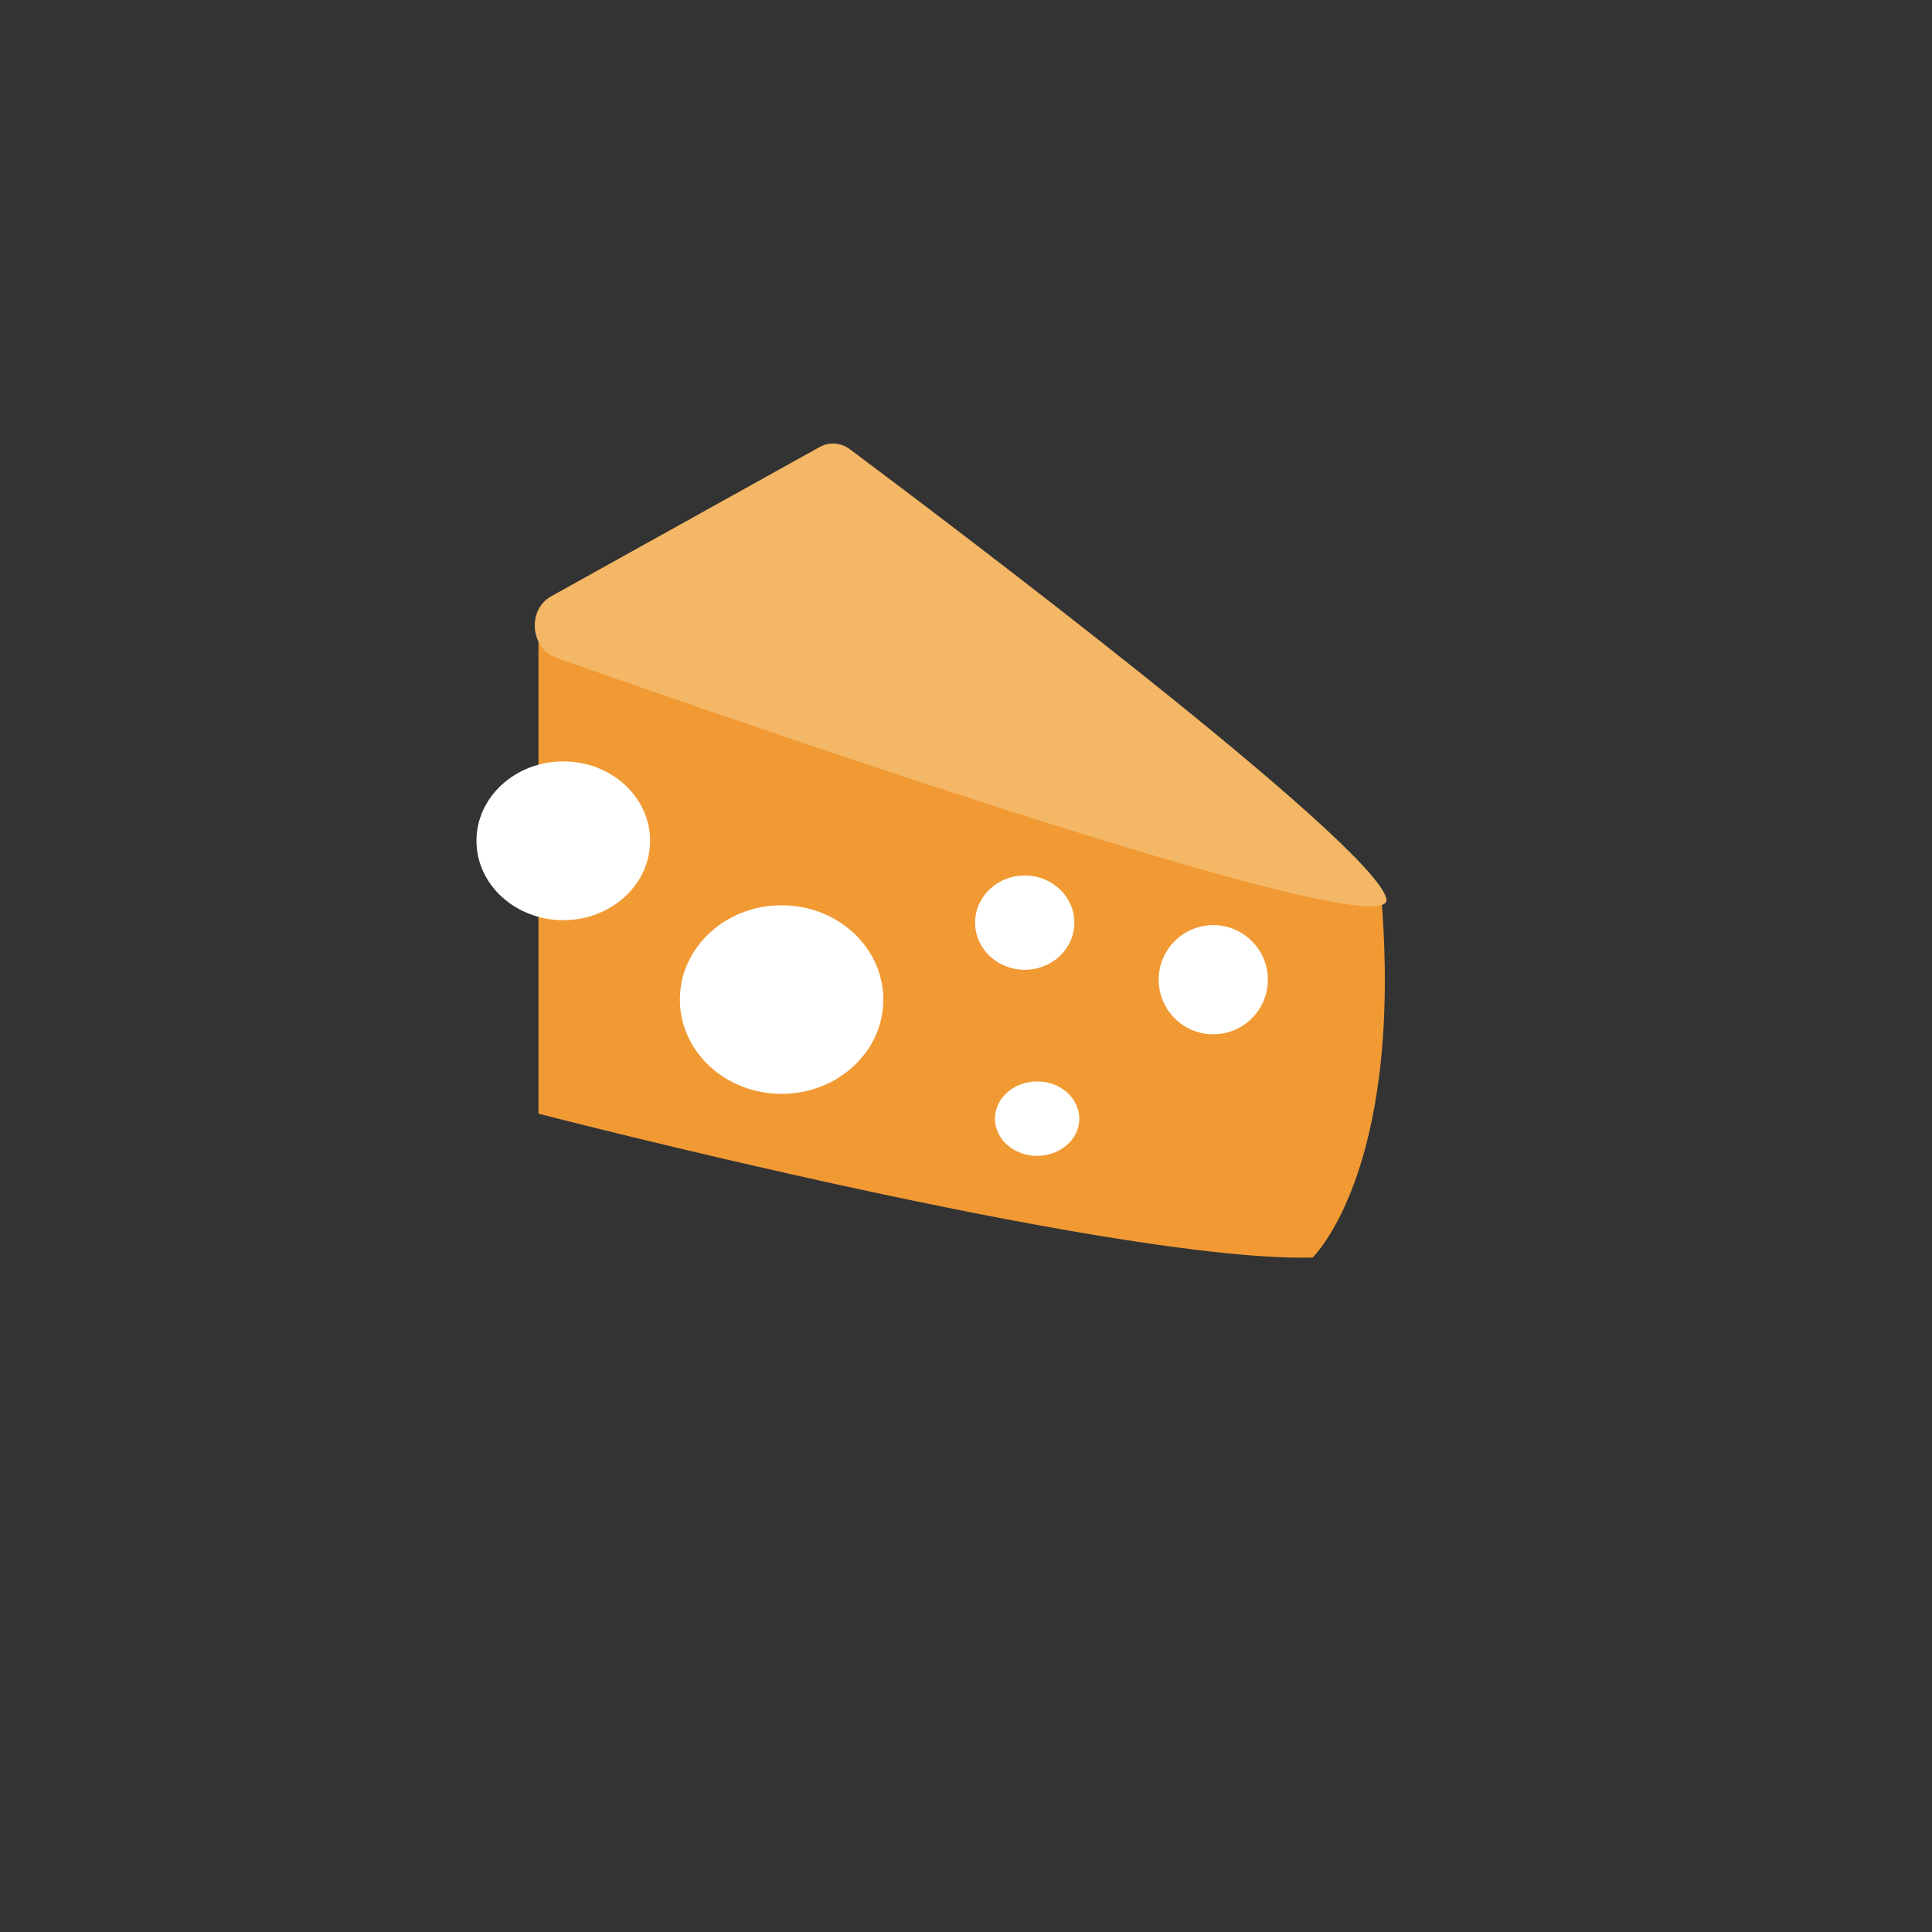 <?xml version="1.0" encoding="utf-8"?>
<!-- Generator: Adobe Illustrator 25.4.1, SVG Export Plug-In . SVG Version: 6.00 Build 0)  -->
<svg version="1.1" id="Layer_1" xmlns="http://www.w3.org/2000/svg" xmlns:xlink="http://www.w3.org/1999/xlink" x="0px" y="0px"
	 viewBox="0 0 800 800" style="enable-background:new 0 0 800 800;" xml:space="preserve">
<rect x="0" y="0" width="800" height="800" fill="#333333" stroke="none"/>
<style type="text/css">
	.st0{display:none;}
	.st1{display:inline;fill:#9694C9;}
	.st2{display:inline;fill:#5262AA;}
	.st3{display:inline;fill:#DA282E;}
	.st4{display:inline;fill:#388140;}
	.st5{display:inline;fill:#EF9A46;}
	.st6{display:inline;fill:#E8E8E8;}
	.st7{display:inline;fill:#BD3537;}
	.st8{display:inline;fill:#E0A2A1;}
	.st9{fill:#F19A34;}
	.st10{fill:#F4B765;}
	.st11{fill:#FFFFFF;}
</style>
<g id="Default_Bottle" class="st0">
	<path class="st1" d="M445.68,142.77v119.96c29.16,0.97,48.86,11.77,62.06,24.61c16.65,16.19,25.4,38.87,25.42,62.1l0.12,241.06
		c0.01,20.22-16.38,36.63-36.6,36.63l-90.86,0.01l-2.57-484.52L445.68,142.77z"/>
	<path class="st1" d="M366.12,142.77v119.96c-30.33,0.97-50.83,11.77-64.56,24.61c-17.32,16.19-26.42,38.87-26.44,62.1l-0.12,234.65
		c-0.01,23.77,19.25,43.04,43.02,43.04l89.57,0.01l3.38-484.52L366.12,142.77z"/>
	<rect x="361.7" y="141.74" class="st2" width="88.38" height="60.52"/>
	<path class="st2" d="M502.56,577.74H308.17c-2.83,0-5.13-2.3-5.13-5.13v-218.9c0-2.83,2.3-5.13,5.13-5.13h194.39
		c2.83,0,5.13,2.3,5.13,5.13v218.9C507.7,575.44,505.4,577.74,502.56,577.74z"/>
</g>
<g id="ketchup" class="st0">
	<ellipse class="st3" cx="407.57" cy="474.96" rx="60.67" ry="56.59"/>
	<path class="st4" d="M401.13,434.57c7.18,23.94,16.76,0,16.76,0c23.94,0,19.15-17.56,19.15-17.56h-20.75v-28.73h-15.16v29.53
		V434.57z"/>
	<path class="st4" d="M416.06,434.76c-7.34,23.94-17.12,0-17.12,0c-24.46,0-19.56-17.56-19.56-17.56h21.2v-28.73h15.49V418V434.76z"
		/>
</g>
<g id="spicy" class="st0">
	<ellipse class="st3" cx="403.38" cy="490.67" rx="60.04" ry="49.39"/>
	<path class="st3" d="M459.49,497.81l-55.71-93.45l-44.62,49.09c-29.11,32.03-7.28,59.31,47.62,59.5l39.68,0.14
		C456.11,513.14,463.48,504.5,459.49,497.81z"/>
	<path class="st3" d="M431.45,428.09l18.69-15.68l11.53,82.04l-30.11-24.98C418.61,458.74,418.56,438.9,431.45,428.09z"/>
	<ellipse class="st5" cx="404.49" cy="498.33" rx="41.54" ry="35.37"/>
	<path class="st5" d="M434.14,516.79l-24.76-72.61l-33.29,28.13c-21.72,18.35-11,40.31,23.38,47.88l24.85,5.48
		C430.36,527,435.91,521.99,434.14,516.79z"/>
	<path class="st5" d="M426.57,447.54l20.12-8.98l-1.4,66.83l-24.85-25.17C409.77,469.4,412.7,453.73,426.57,447.54z"/>
</g>
<g id="garlic_mayo" class="st0">
	<rect x="393.58" y="408.75" class="st6" width="25.36" height="47.54"/>
	<ellipse class="st6" cx="404.56" cy="482.49" rx="55.49" ry="41.72"/>
</g>
<g id="pepperoni" class="st0">
	<ellipse class="st7" cx="408.17" cy="400.66" rx="177.56" ry="160.2"/>
	<path class="st8" d="M350.02,312.68l-24.01,19.95c-2.41,2-6.02,1.67-8.03-0.74l-0.78-0.94c-2-2.41-1.67-6.02,0.74-8.03l24.01-19.95
		c2.41-2,6.02-1.67,8.03,0.74l0.78,0.94C352.77,307.06,352.43,310.67,350.02,312.68z"/>
	<path class="st8" d="M454.25,301.14l-24.01,19.95c-2.41,2-6.02,1.67-8.03-0.74l-0.78-0.94c-2-2.41-1.67-6.02,0.74-8.03l24.01-19.95
		c2.41-2,6.02-1.67,8.03,0.74l0.78,0.94C456.99,295.53,456.66,299.14,454.25,301.14z"/>
	<path class="st8" d="M310.1,394.61l-24.01,19.95c-2.41,2-6.02,1.67-8.03-0.74l-0.78-0.94c-2-2.41-1.67-6.02,0.74-8.03l24.01-19.95
		c2.41-2,6.02-1.67,8.03,0.74l0.78,0.94C312.84,389,312.51,392.61,310.1,394.61z"/>
	<path class="st8" d="M409.44,386.69l-24.01,19.95c-2.41,2-6.02,1.67-8.03-0.74l-0.78-0.94c-2-2.41-1.67-6.02,0.74-8.03l24.01-19.95
		c2.41-2,6.02-1.67,8.03,0.74l0.78,0.94C412.18,381.08,411.85,384.69,409.44,386.69z"/>
	<path class="st8" d="M389.28,467.32l-24.01,19.95c-2.41,2-6.02,1.67-8.03-0.74l-0.78-0.94c-2-2.41-1.67-6.02,0.74-8.03l24.01-19.95
		c2.41-2,6.02-1.67,8.03,0.74l0.78,0.94C392.03,461.7,391.69,465.32,389.28,467.32z"/>
	<path class="st8" d="M495.1,361.5l-24.01,19.95c-2.41,2-6.02,1.67-8.03-0.74l-0.78-0.94c-2-2.41-1.67-6.02,0.74-8.03l24.01-19.95
		c2.41-2,6.02-1.67,8.03,0.74l0.78,0.94C497.85,355.88,497.51,359.49,495.1,361.5z"/>
	<path class="st8" d="M480.7,439.96l-24.01,19.95c-2.41,2-6.02,1.67-8.03-0.74l-0.78-0.94c-2-2.41-1.67-6.02,0.74-8.03l24.01-19.95
		c2.41-2,6.02-1.67,8.03,0.74l0.78,0.94C483.45,434.35,483.12,437.96,480.7,439.96z"/>
</g>
<g id="cheese">
	<path class="st9" d="M222.97,257.75v203.4c0,0,238.33,61.64,320.51,59.58c0,0,36.98-34.93,28.76-145.87
		C572.24,374.86,227.08,286.52,222.97,257.75z"/>
	<path class="st10" d="M228.15,246.96l111.27-61.87c3.99-2.22,8.77-1.86,12.52,0.94c35.65,26.65,216.43,162.73,222.11,186.01
		c5.23,21.43-255.07-68.48-343.79-99.7C219.59,268.59,218.26,252.46,228.15,246.96z"/>
	<ellipse class="st11" cx="233.24" cy="348.15" rx="35.95" ry="32.87"/>
	<ellipse class="st11" cx="429.45" cy="463.21" rx="17.46" ry="15.41"/>
	<circle class="st11" cx="502.39" cy="405.68" r="22.6"/>
	<ellipse class="st11" cx="323.64" cy="413.9" rx="42.12" ry="39.04"/>
	<ellipse class="st11" cx="424.32" cy="382.05" rx="20.55" ry="19.52"/>
</g>
</svg>
